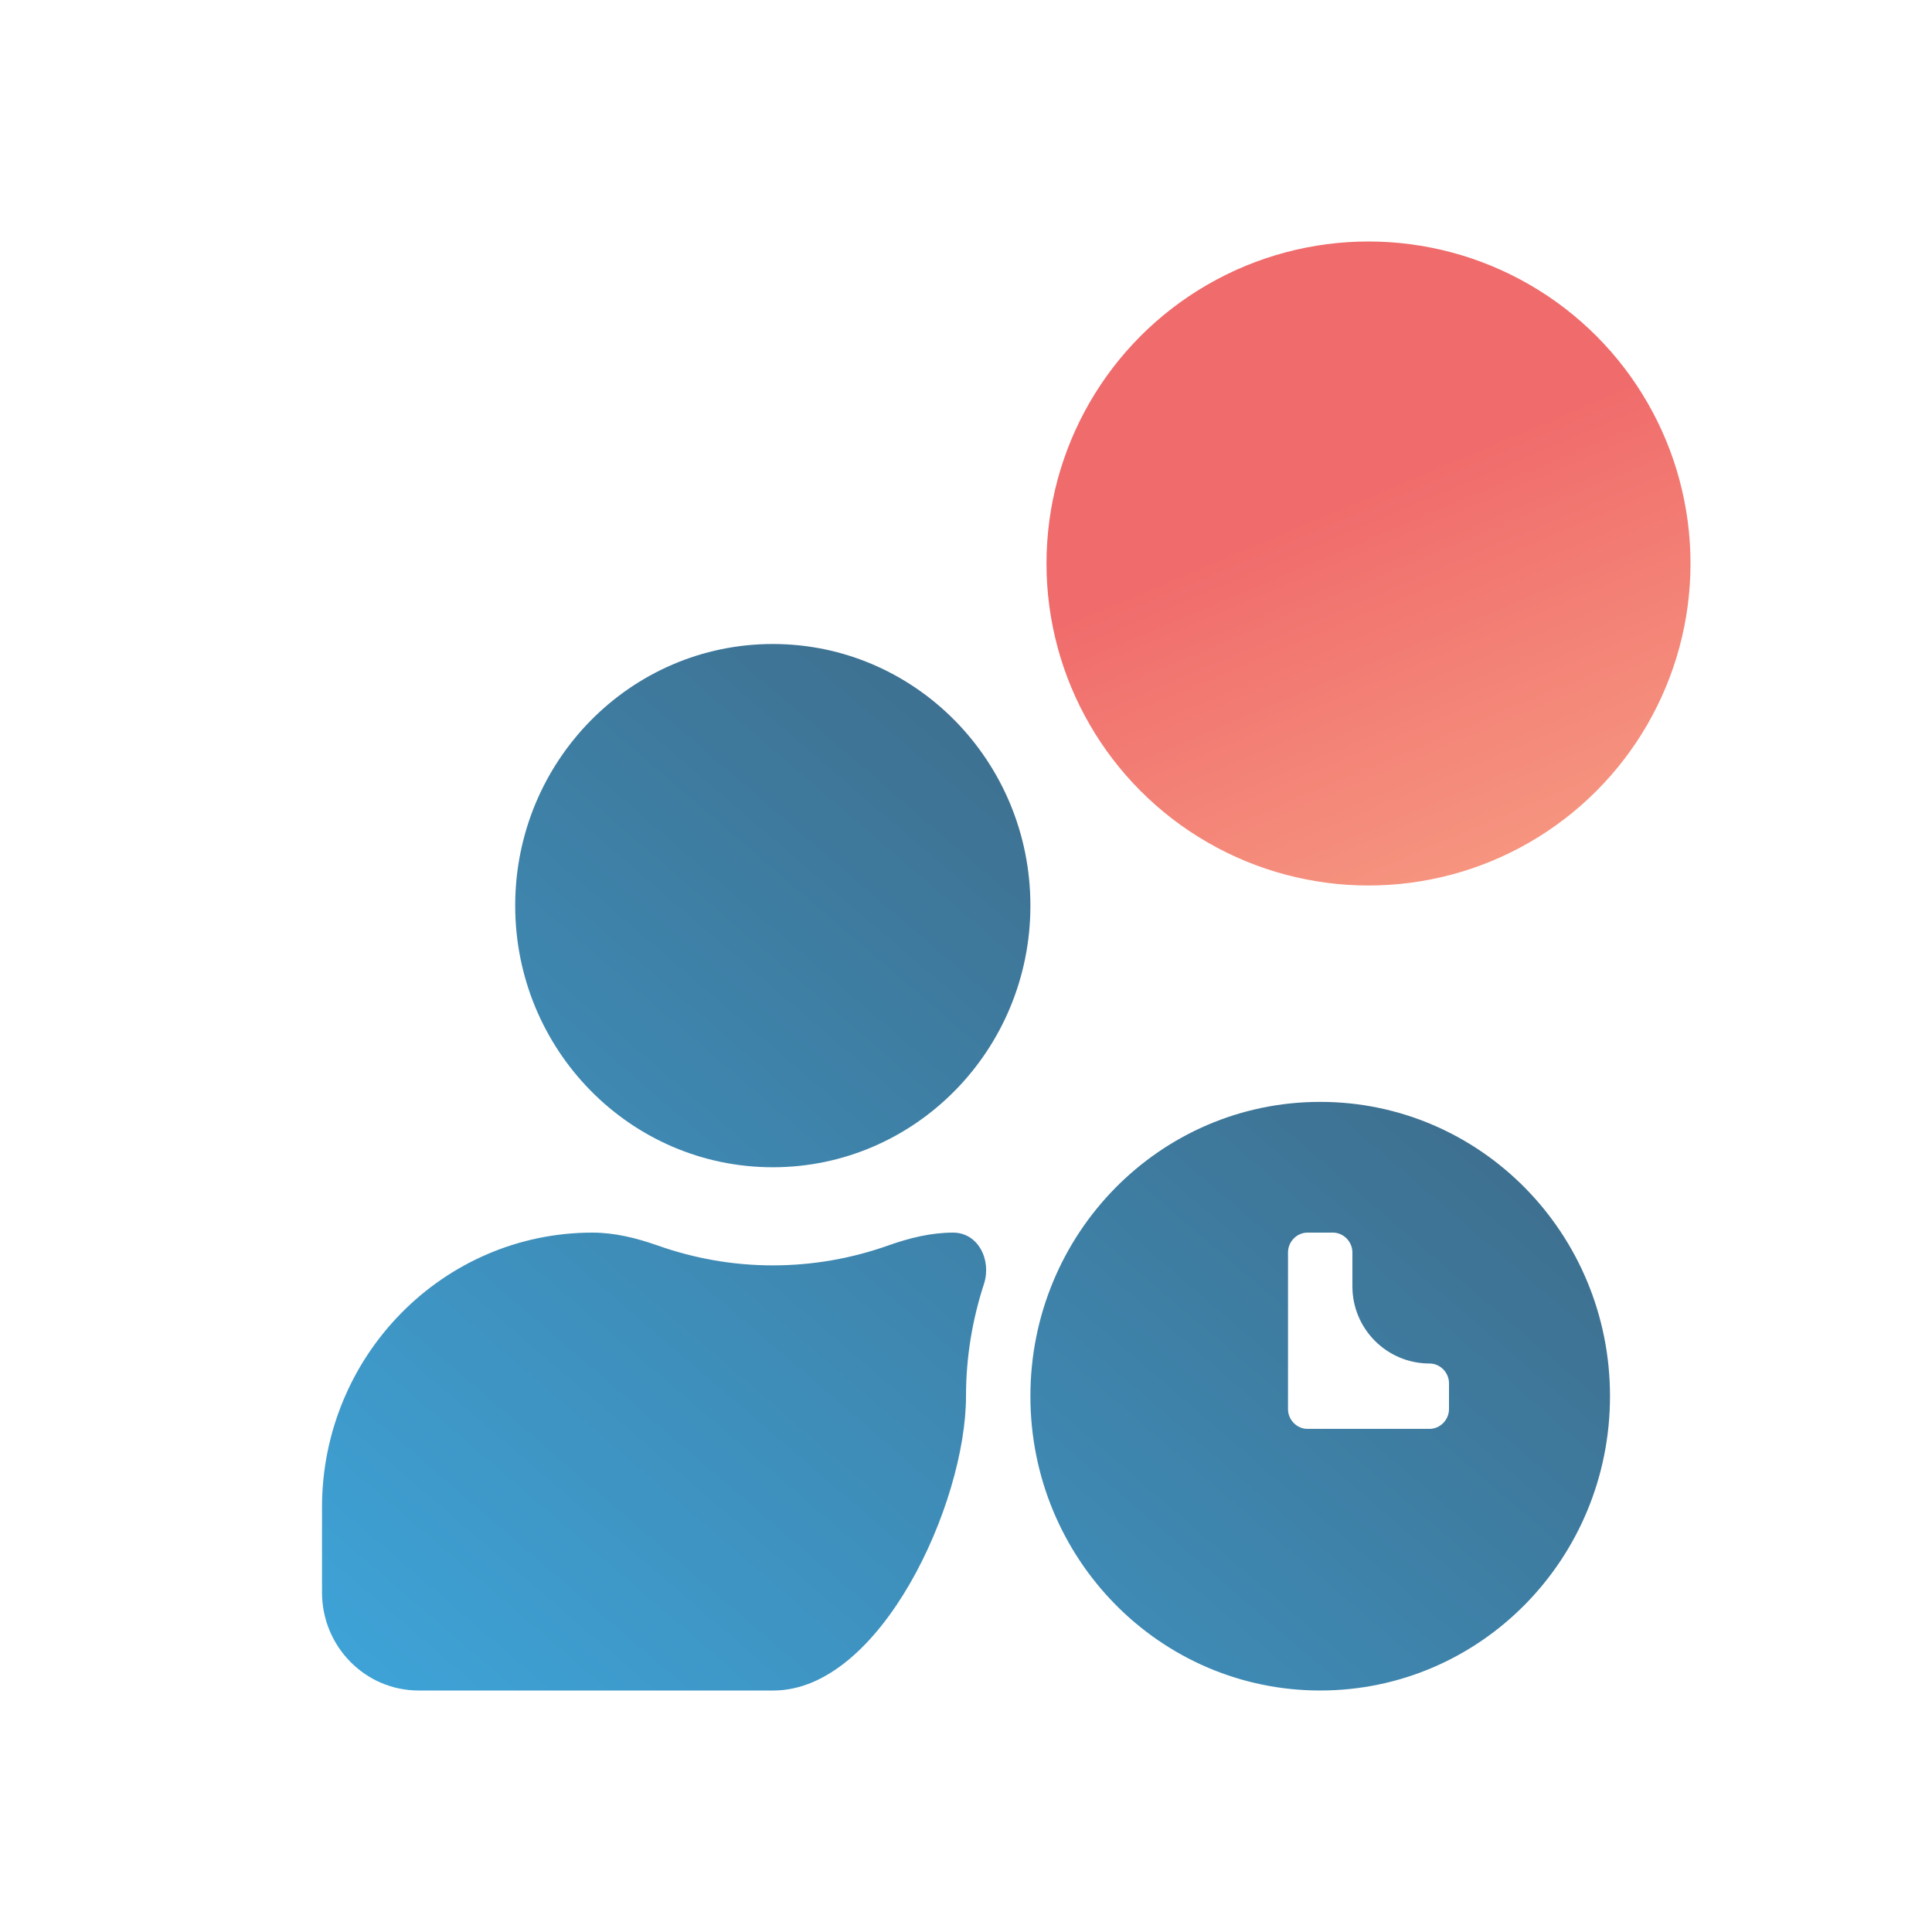 <svg width="24" height="24" viewBox="0 0 24 24" fill="none" xmlns="http://www.w3.org/2000/svg">
<circle cx="17" cy="7" r="4" fill="url(#paint0_linear)" fill-opacity="0.6"/>
<path d="M16.4 13.688C14.41 13.688 12.8 15.323 12.8 17.344C12.8 19.365 14.41 21 16.4 21C18.39 21 20 19.365 20 17.344C20 15.323 18.39 13.688 16.4 13.688ZM18 17.504C18 17.638 17.89 17.75 17.758 17.75H16.242C16.11 17.75 16 17.638 16 17.504V15.559C16 15.424 16.11 15.312 16.242 15.312H16.558C16.69 15.312 16.8 15.424 16.8 15.559V15.98C16.8 16.509 17.229 16.938 17.758 16.938C17.89 16.938 18 17.049 18 17.184V17.504ZM12 17.344C12 16.857 12.08 16.389 12.223 15.95C12.32 15.653 12.152 15.312 11.84 15.312C11.565 15.312 11.296 15.379 11.036 15.471C10.586 15.631 10.103 15.719 9.6 15.719C9.097 15.719 8.615 15.63 8.164 15.47C7.905 15.379 7.635 15.312 7.36 15.312C5.505 15.312 4 16.841 4 18.725V19.781C4 20.454 4.537 21 5.2 21H9.608C10.94 21 12 18.676 12 17.344ZM9.6 14.5C11.367 14.5 12.8 13.045 12.8 11.25C12.8 9.455 11.367 8 9.6 8C7.832 8 6.4 9.455 6.4 11.25C6.4 13.045 7.832 14.5 9.6 14.5Z" fill="url(#paint1_linear)"/>
<defs>
<linearGradient id="paint0_linear" x1="12.264" y1="8.045" x2="16.264" y2="17.517" gradientUnits="userSpaceOnUse">
<stop stop-color="#E60909"/>
<stop offset="1" stop-color="#FA994F"/>
<stop offset="1" stop-color="#FA994F"/>
</linearGradient>
<linearGradient id="paint1_linear" x1="11.735" y1="-4.938" x2="-9.274" y2="19.538" gradientUnits="userSpaceOnUse">
<stop stop-color="#3D4C5D"/>
<stop offset="1" stop-color="#3FBFFF"/>
</linearGradient>
</defs>
</svg>
